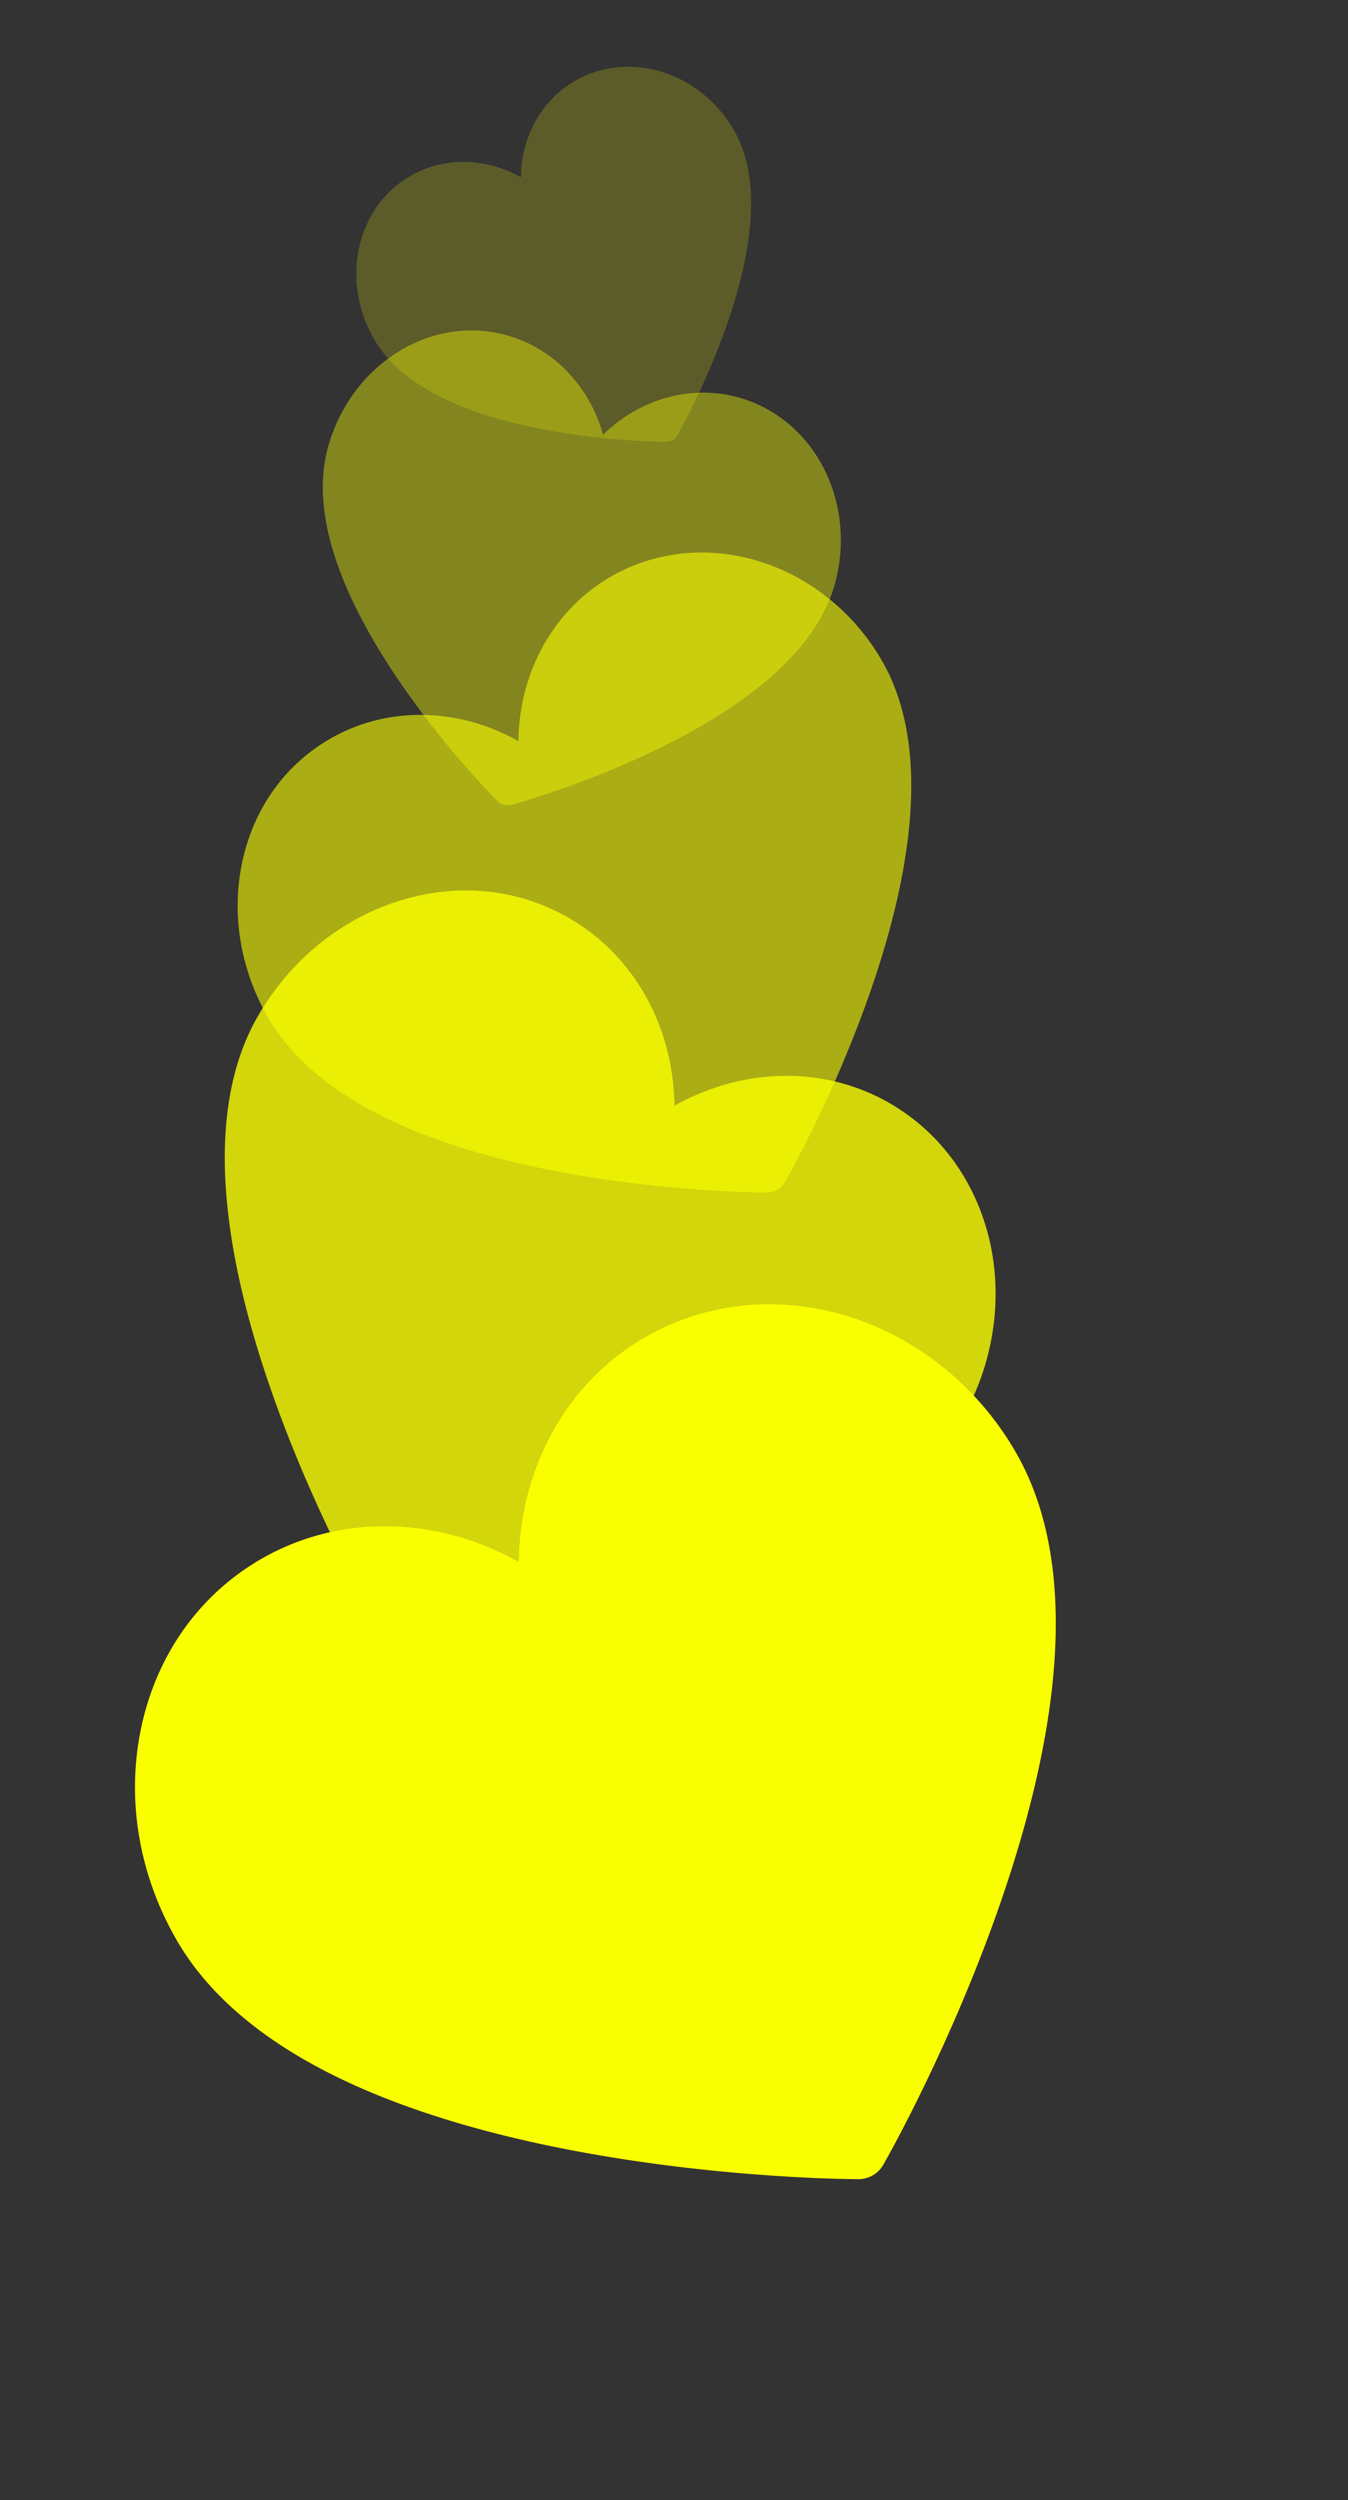 <svg width="48" height="89" fill="none" xmlns="http://www.w3.org/2000/svg"><rect width="100%" height="100%" fill="#333333" stroke="none"/><g opacity=".4" clip-path="url(#clip0_16_2)"><path d="M17.946 28.647a.547.547 0 01-.245-.142 32.701 32.701 0 01-3.506-4.288c-.976-1.435-1.698-2.793-2.146-4.035-.58-1.607-.706-3.037-.373-4.25.388-1.411 1.25-2.605 2.43-3.362 1.198-.77 2.584-.998 3.902-.645 1.69.452 2.98 1.813 3.467 3.55 1.29-1.261 3.089-1.793 4.778-1.34 1.245.333 2.298 1.157 2.964 2.32.731 1.275.919 2.85.514 4.322-.332 1.211-1.164 2.383-2.472 3.482-1.012.85-2.314 1.664-3.872 2.42a32.826 32.826 0 01-5.156 1.967.548.548 0 01-.285 0z" fill="#FAFF00"/></g><g opacity=".2" clip-path="url(#clip1_16_2)"><path d="M23.952 15.67a.434.434 0 01-.217.059 25.87 25.87 0 01-4.368-.44c-1.352-.256-2.518-.612-3.465-1.057-1.226-.576-2.098-1.307-2.591-2.174-.574-1.008-.76-2.16-.523-3.246.24-1.103.89-2.008 1.826-2.549 1.2-.693 2.686-.654 3.933.046.017-1.43.726-2.736 1.927-3.429.884-.51 1.936-.639 2.961-.36 1.125.304 2.113 1.082 2.712 2.134.492.865.682 1.988.565 3.337-.09 1.044-.364 2.23-.814 3.527a26.033 26.033 0 01-1.787 3.993.436.436 0 01-.16.16z" fill="#FAFF00"/></g><g opacity=".6" clip-path="url(#clip2_16_2)"><path d="M27.68 42.352a.74.74 0 01-.37.099c-.143 0-3.562-.008-7.452-.749-2.306-.439-4.295-1.046-5.911-1.805-2.092-.982-3.58-2.23-4.421-3.708-.98-1.721-1.296-3.688-.892-5.539.41-1.882 1.517-3.426 3.115-4.349 2.048-1.182 4.583-1.116 6.71.079.03-2.44 1.24-4.668 3.288-5.851 1.51-.872 3.304-1.09 5.053-.616 1.919.52 3.605 1.848 4.626 3.643.84 1.476 1.164 3.392.965 5.694-.154 1.78-.622 3.804-1.389 6.017-1.294 3.733-2.978 6.688-3.049 6.812a.74.74 0 01-.272.273z" fill="#FAFF00"/></g><g opacity=".8" clip-path="url(#clip3_16_2)"><path d="M13.482 57.606a.845.845 0 01-.31-.31c-.082-.142-2.026-3.529-3.516-7.8-.883-2.532-1.418-4.846-1.59-6.88-.224-2.63.16-4.814 1.143-6.49 1.143-1.952 2.908-3.389 4.97-4.047 2.096-.668 4.256-.456 6.082.598 2.34 1.35 3.722 3.897 3.755 6.684 2.43-1.365 5.326-1.441 7.666-.09 1.724.996 2.966 2.646 3.495 4.647.581 2.196.23 4.622-.961 6.657-.981 1.674-2.69 3.09-5.082 4.207-1.85.864-4.12 1.559-6.746 2.063-4.433.852-8.317.874-8.48.874a.846.846 0 01-.426-.113z" fill="#FAFF00"/></g><g clip-path="url(#clip4_16_2)"><path d="M31.078 77.436a1.012 1.012 0 01-.506.135c-.197 0-4.87-.011-10.188-1.023-3.152-.6-5.87-1.43-8.08-2.468-2.86-1.342-4.893-3.048-6.043-5.07-1.339-2.351-1.772-5.04-1.22-7.57.562-2.572 2.074-4.684 4.259-5.945 2.8-1.616 6.265-1.526 9.173.108.039-3.335 1.693-6.382 4.493-7.998 2.064-1.192 4.517-1.49 6.907-.842 2.623.712 4.928 2.526 6.324 4.98 1.148 2.017 1.592 4.636 1.319 7.782-.21 2.434-.85 5.202-1.898 8.226-1.77 5.104-4.07 9.142-4.168 9.311-.09.158-.22.286-.372.374z" fill="#FAFF00"/></g><defs><clipPath id="clip0_16_2"><path fill="#fff" transform="rotate(15 -28.949 55.696)" d="M0 0h18.694v18.694H0z"/></clipPath><clipPath id="clip1_16_2"><path fill="#fff" transform="rotate(-30 19.139 -16.125)" d="M0 0h14.818v14.818H0z"/></clipPath><clipPath id="clip2_16_2"><path fill="#fff" transform="rotate(-30 55.2 4.899)" d="M0 0h25.282v25.282H0z"/></clipPath><clipPath id="clip3_16_2"><path fill="#fff" transform="rotate(30 -43.28 40.479)" d="M0 0h28.881v28.881H0z"/></clipPath><clipPath id="clip4_16_2"><path fill="#fff" transform="rotate(-30 108.543 29.084)" d="M0 0h34.56v34.56H0z"/></clipPath></defs></svg>